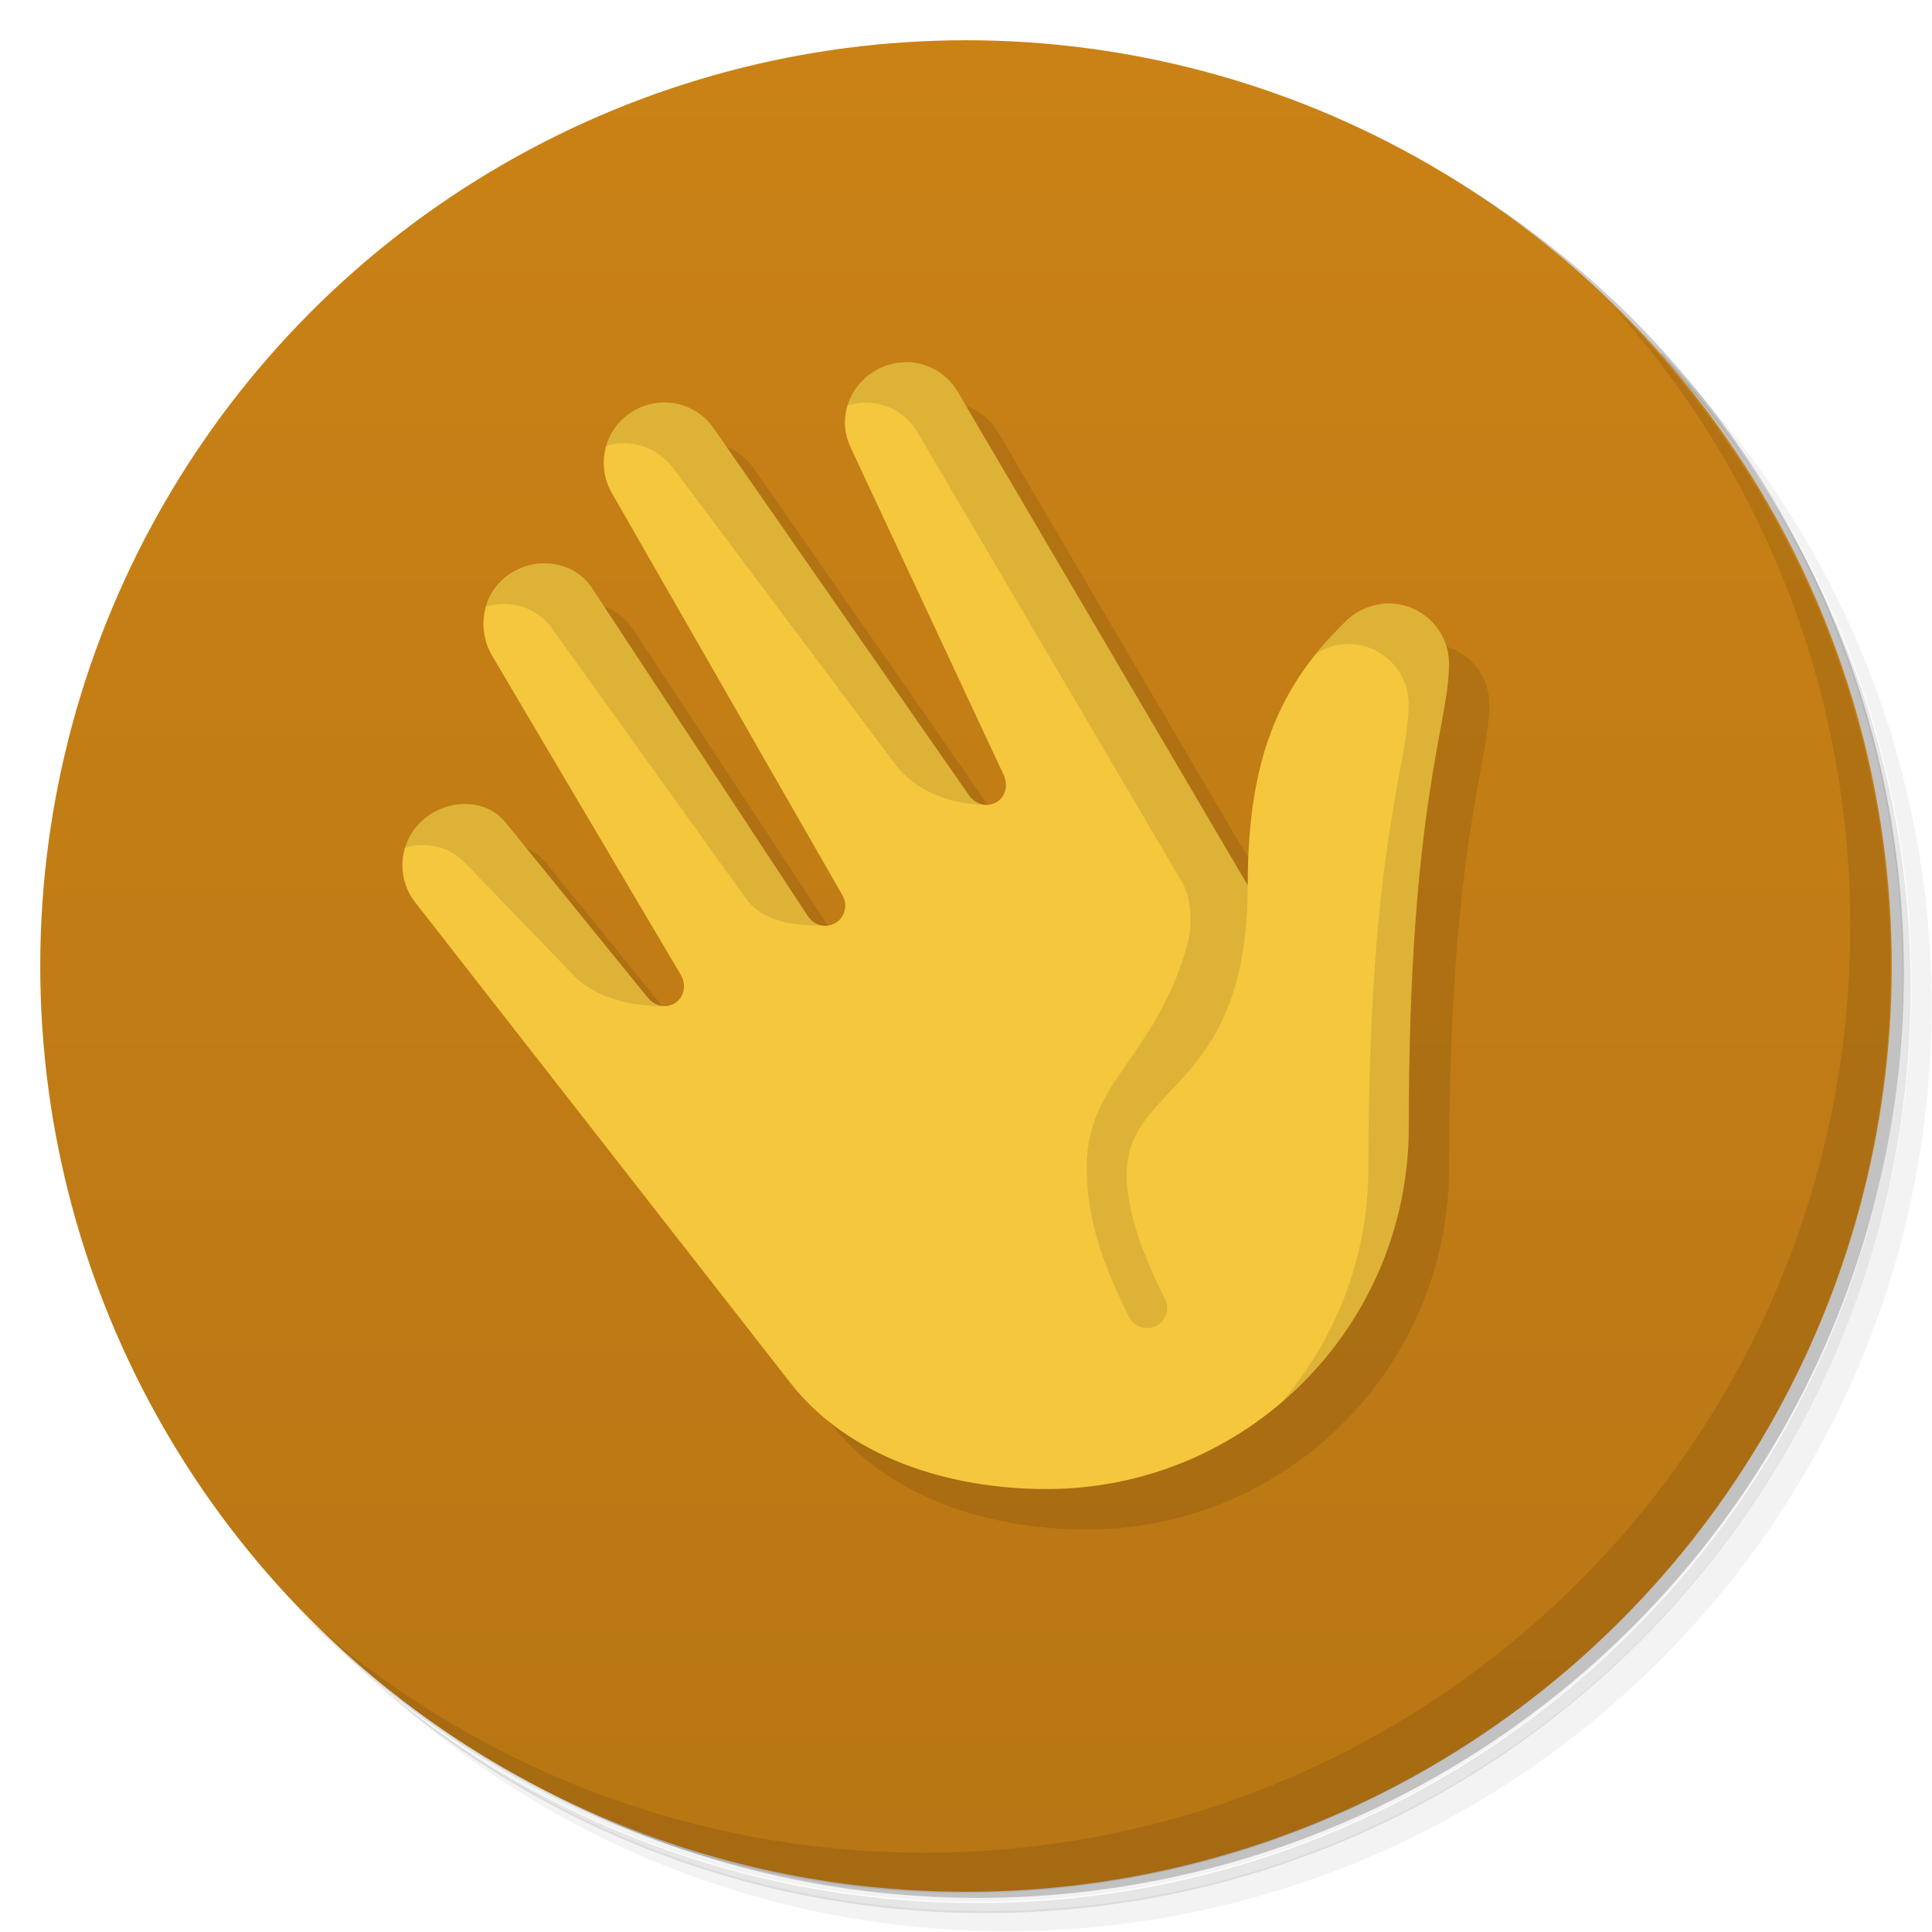 <svg version="1.1" viewBox="0 0 48 48" xmlns="http://www.w3.org/2000/svg">
 <defs>
  <linearGradient id="bg" x2="0" y1="1" y2="47" gradientUnits="userSpaceOnUse">
   <stop style="stop-color:#ca8216" offset="0"/>
   <stop style="stop-color:#b87614" offset="1"/>
  </linearGradient>
 </defs>
 <path d="m36.3 5c5.86 4.06 9.69 10.8 9.69 18.5 0 12.4-10.1 22.5-22.5 22.5-7.67 0-14.4-3.83-18.5-9.69 1.04 1.82 2.31 3.5 3.78 4.97 4.08 3.71 9.51 5.97 15.5 5.97 12.7 0 23-10.3 23-23 0-5.95-2.26-11.4-5.97-15.5-1.47-1.48-3.15-2.74-4.97-3.78zm4.97 3.78c3.85 4.11 6.22 9.64 6.22 15.7 0 12.7-10.3 23-23 23-6.08 0-11.6-2.36-15.7-6.22 4.16 4.14 9.88 6.72 16.2 6.72 12.7 0 23-10.3 23-23 0-6.34-2.58-12.1-6.72-16.2z" style="opacity:.05"/>
 <path d="m41.3 8.78c3.71 4.08 5.97 9.51 5.97 15.5 0 12.7-10.3 23-23 23-5.95 0-11.4-2.26-15.5-5.97 4.11 3.85 9.64 6.22 15.7 6.22 12.7 0 23-10.3 23-23 0-6.08-2.36-11.6-6.22-15.7z" style="opacity:.1"/>
 <path d="m31.2 2.38c8.62 3.15 14.8 11.4 14.8 21.1 0 12.4-10.1 22.5-22.5 22.5-9.71 0-18-6.14-21.1-14.8a23 23 0 0 0 44.9-7 23 23 0 0 0-16-21.9z" style="opacity:.2"/>
 <circle cx="24" cy="24" r="23" style="fill:url(#bg)"/>
 <path d="m40 7.53c3.71 4.08 5.97 9.51 5.97 15.5 0 12.7-10.3 23-23 23-5.95 0-11.4-2.26-15.5-5.97 4.18 4.29 10 6.97 16.5 6.97 12.7 0 23-10.3 23-23 0-6.46-2.68-12.3-6.97-16.5z" style="opacity:.1"/>
 <path d="m23.47 10 2.465 10.25-0.867 0.5-6.346-9.121c-0.457-0.656-1.359-0.821-2.031-0.389l5.24 12-0.859 0.516-5.365-8.152c-0.443-0.673-1.389-0.795-2.053-0.338l4.26 9.949-0.824 0.566-3.531-4.35c-0.496-0.611-1.449-0.585-2.043-0.068l9.123 14c1.417 1.816 3.878 2.637 6.363 2.637 4.971 0 9-4.029 9-9 0-8 1-10 1-11.5 0-0.828-0.672-1.5-1.5-1.5l-3.5 7-7.205-12.26c-0.312-0.531-0.86-0.75-1.326-0.74z" style="opacity:.1"/>
 <path d="m22.47 9.002c-1.027 0.022-1.808 1.106-1.338 2.111l3.803 8.137c0.117 0.251 0.056 0.546-0.184 0.684-0.239 0.138-0.526 0.043-0.684-0.184l-6.346-9.121c-0.457-0.656-1.359-0.821-2.031-0.389-0.672 0.432-0.888 1.315-0.49 2.008l5.73 9.994c0.138 0.24 0.066 0.545-0.172 0.688-0.237 0.143-0.535 0.06-0.688-0.172l-5.365-8.152c-0.443-0.673-1.389-0.795-2.053-0.338-0.664 0.457-0.828 1.344-0.418 2.037l4.678 7.912c0.141 0.238 0.099 0.539-0.129 0.695-0.228 0.156-0.521 0.086-0.695-0.129l-3.531-4.35c-0.496-0.611-1.449-0.585-2.043-0.068-0.594 0.516-0.688 1.404-0.215 2.033l9.338 11.96c1.417 1.816 3.878 2.637 6.363 2.637 4.971 0 9-4.029 9-9 0-8 1-10 1-11.5 0-0.828-0.672-1.5-1.5-1.5-0.414 0-0.784 0.173-1.061 0.44-1.742 1.674-2.439 3.561-2.439 6.561l-7.205-12.26c-0.312-0.531-0.86-0.75-1.326-0.74z" style="fill:#f5c73d"/>
 <path d="m22.47 9.002c-0.665 0.014-1.224 0.475-1.41 1.07 0.131-0.041 0.267-0.067 0.41-0.07 0.466-0.01 1.015 0.209 1.326 0.74l6.58 11.19c0.234 0.399 0.248 1.092 0.123 1.537-0.799 2.836-2.5 3.382-2.5 5.527 0 1 0.23 2.109 1.055 3.727 0.125 0.246 0.426 0.344 0.672 0.219 0.246-0.125 0.344-0.426 0.219-0.672-0.785-1.539-0.995-2.581-0.945-3.273 0.15-2.093 3-2 3-7l-2e-3 -0.008-7.201-12.25c-0.312-0.531-0.86-0.75-1.326-0.74zm-5.961 0.998c-0.63-5.242e-4 -1.237 0.397-1.439 1.074 0.597-0.179 1.258 0.029 1.652 0.555l5.492 7.324c0.687 0.916 1.785 1.048 2.33 1.045l-2e-3 -0.004c-0.181 0.011-0.361-0.081-0.475-0.244l-6.346-9.121c-0.285-0.41-0.744-0.628-1.213-0.629zm-3.031 3.996c-0.579 0.02-1.191 0.373-1.396 1.072 2.66e-4 5.35e-4 -2.66e-4 0.001 0 2e-3 0.59-0.176 1.249 0.012 1.625 0.535l4.818 6.709c0.499 0.695 1.474 0.686 2.045 0.682-0.19 0.024-0.385-0.066-0.498-0.238l-5.365-8.152c-0.277-0.421-0.75-0.626-1.229-0.609zm21.02 1.004c-0.494 0-0.913 0.152-1.789 1.232 0.231-0.144 0.497-0.232 0.789-0.232 0.828 0 1.5 0.672 1.5 1.5 0 1.5-1 3.5-1 11.5 0 2.231-0.814 4.269-2.158 5.842 3.74e-4 -3.2e-4 0.002 3.19e-4 2e-3 0 1.931-1.651 3.156-4.103 3.156-6.842 0-8 1-10 1-11.5 0-0.828-0.672-1.5-1.5-1.5zm-22.93 4.977c-0.642-0.009-1.301 0.394-1.51 1.088 0.517-0.159 1.099-0.041 1.494 0.369l2.781 2.883c0.561 0.49 1.359 0.684 2.107 0.676l-0.004-0.006c-0.133-0.02-0.261-0.089-0.353-0.203l-3.531-4.35c-0.248-0.305-0.61-0.452-0.984-0.457z" style="opacity:.1"/>
</svg>
